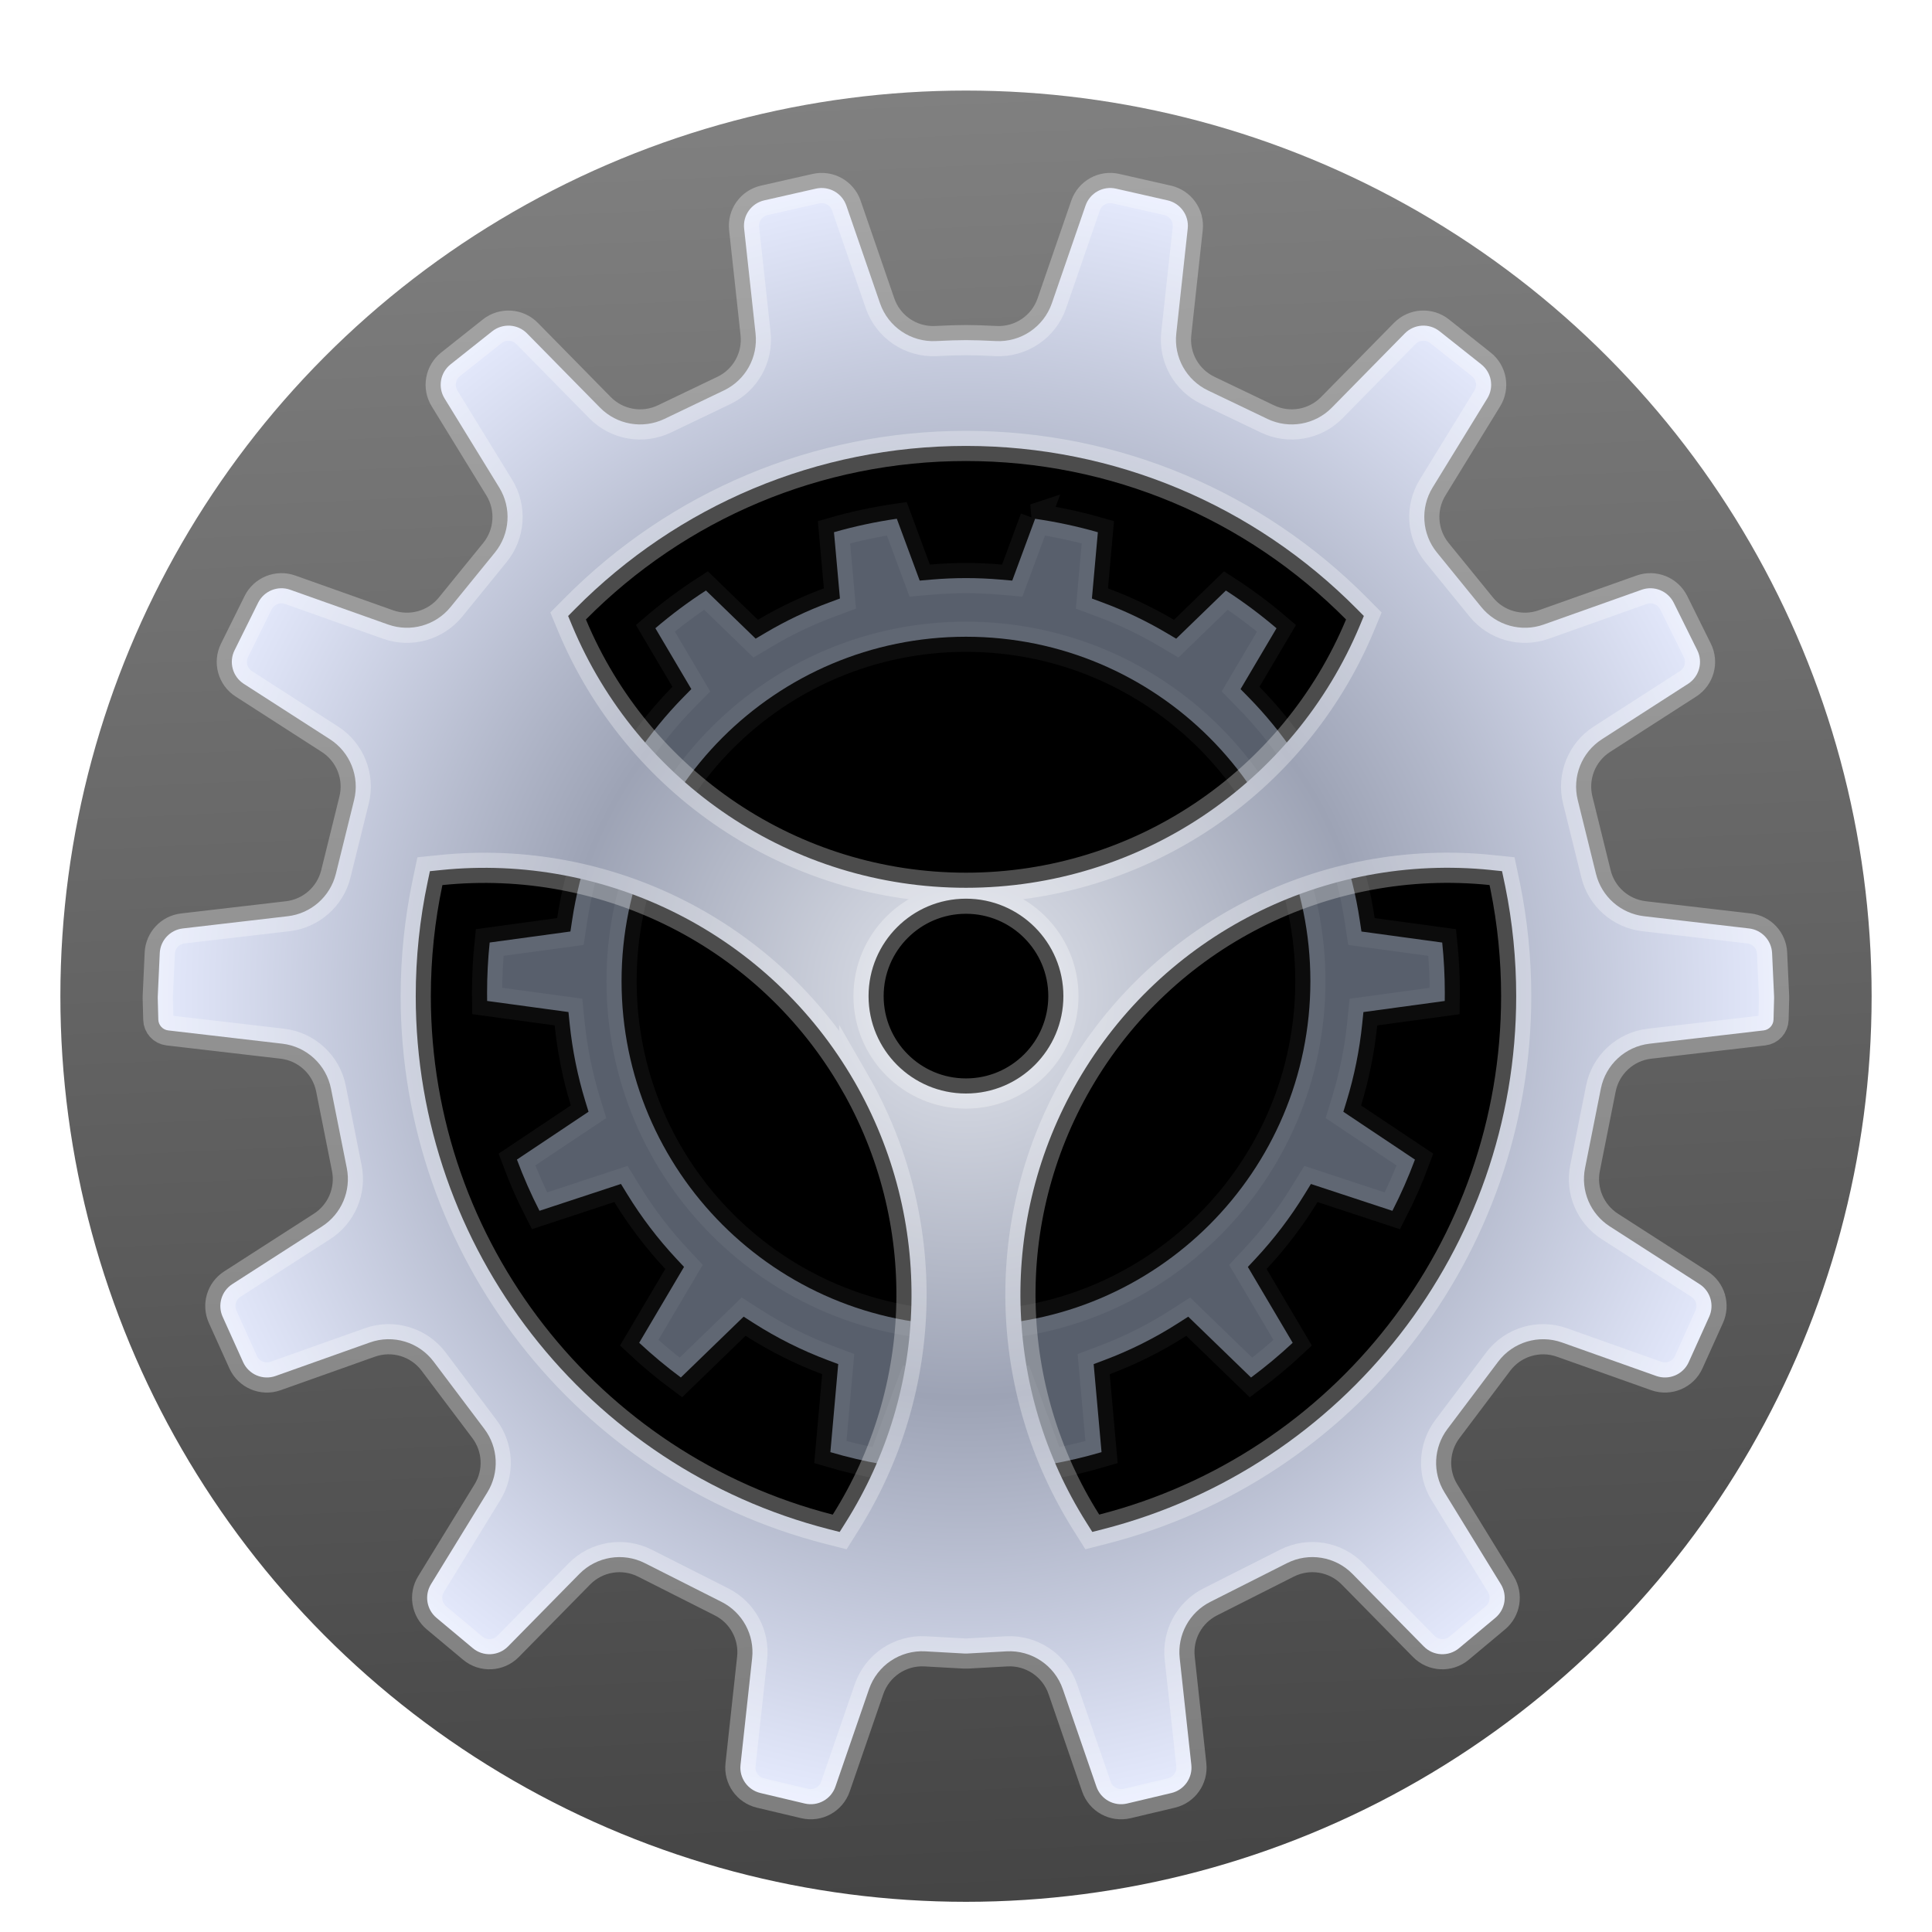 <svg width="64" height="64" version="1.1" viewBox="0 0 64 64" xmlns="http://www.w3.org/2000/svg" xmlns:xlink="http://www.w3.org/1999/xlink">
<defs>
<filter id="preference-system-a" x="-13.3%" y="-13.3%" width="126.7%" height="126.7%">
<feOffset dy="1" in="SourceAlpha" result="shadowOffsetOuter1"/>
<feGaussianBlur in="shadowOffsetOuter1" result="shadowBlurOuter1" stdDeviation="1.5"/>
<feComposite in="shadowBlurOuter1" in2="SourceAlpha" operator="out" result="shadowBlurOuter1"/>
<feColorMatrix in="shadowBlurOuter1" result="shadowMatrixOuter1" values="0 0 0 0 0   0 0 0 0 0   0 0 0 0 0  0 0 0 0.2 0"/>
<feMerge>
<feMergeNode in="shadowMatrixOuter1"/>
<feMergeNode in="SourceGraphic"/>
</feMerge>
</filter>
<linearGradient id="preference-system-b" x1="31.622" x2="28.766" y1="61.985" gradientTransform="translate(2,2)" gradientUnits="userSpaceOnUse">
<stop stop-color="#444" offset=".019"/>
<stop stop-color="#808080" offset="1"/>
</linearGradient>
<circle id="preference-system-c" cx="30" cy="30" r="19.091"/>
<filter id="preference-system-d" x="-5.2%" y="-5.2%" width="110.5%" height="110.5%">
<feGaussianBlur in="SourceAlpha" result="shadowBlurInner1" stdDeviation="1.5"/>
<feOffset dy="1" in="shadowBlurInner1" result="shadowOffsetInner1"/>
<feComposite in="shadowOffsetInner1" in2="SourceAlpha" k2="-1" k3="1" operator="arithmetic" result="shadowInnerInner1"/>
<feColorMatrix in="shadowInnerInner1" values="0 0 0 0 0   0 0 0 0 0   0 0 0 0 0  0 0 0 0.5 0"/>
</filter>
<path id="preference-system-f" d="m29.233 10.909c1.013 0.121 1.998 0.335 2.946 0.632l-0.199 2.221c0.763 0.283 1.494 0.632 2.187 1.041l1.654-1.603c0.849 0.521 1.647 1.117 2.384 1.78l-1.207 2.042c0.582 0.594 1.111 1.24 1.58 1.932l2.374-0.783c0.53 0.806 0.991 1.661 1.374 2.558l-2.137 1.428c0.283 0.81 0.494 1.654 0.625 2.525l2.688 0.367c0.089 0.69 0.134 1.393 0.134 2.107 0 0.238-0.005 0.475-0.015 0.71l-2.724 0.371c-0.094 0.913-0.275 1.8-0.535 2.651l2.388 1.594c-0.299 0.87-0.67 1.707-1.105 2.503l-2.724-0.897c-0.488 0.797-1.054 1.54-1.687 2.218l1.497 2.532c-0.638 0.625-1.326 1.199-2.059 1.714l-2.097-2.031c-0.795 0.508-1.644 0.935-2.538 1.27l0.263 2.94c-0.832 0.268-1.694 0.472-2.579 0.605l-1.021-2.758c-0.469 0.049-0.945 0.074-1.427 0.074-0.482 0-0.958-0.025-1.427-0.074l-1.022 2.758c-0.884-0.133-1.745-0.336-2.577-0.604l0.262-2.941c-0.894-0.336-1.743-0.763-2.538-1.27l-2.097 2.031c-0.733-0.515-1.422-1.089-2.059-1.714l1.497-2.532c-0.633-0.678-1.199-1.421-1.687-2.218l-2.724 0.897c-0.435-0.797-0.806-1.633-1.105-2.503l2.388-1.594c-0.26-0.852-0.441-1.738-0.535-2.651l-2.724-0.371c-0.01-0.235-0.015-0.472-0.015-0.71 0-0.714 0.046-1.417 0.134-2.107l2.688-0.367c0.131-0.871 0.342-1.715 0.625-2.525l-2.137-1.428c0.383-0.896 0.844-1.752 1.374-2.558l2.374 0.783c0.469-0.692 0.998-1.339 1.58-1.932l-1.207-2.042c0.737-0.662 1.535-1.259 2.384-1.78l1.655 1.603c0.692-0.409 1.424-0.758 2.187-1.041l-0.199-2.221c0.948-0.297 1.933-0.511 2.946-0.632l0.764 2.065c0.394-0.035 0.793-0.052 1.196-0.052s0.802 0.018 1.196 0.052zm-1.96 4.957c-6.025 0-10.909 4.884-10.909 10.909 0 6.025 4.884 10.909 10.909 10.909 6.025 0 10.909-4.884 10.909-10.909 0-6.025-4.884-10.909-10.909-10.909z"/>
<filter id="preference-system-e" x="-6.1%" y="-3.1%" width="112.2%" height="112.3%">
<feOffset dy="1" in="SourceAlpha" result="shadowOffsetOuter1"/>
<feGaussianBlur in="shadowOffsetOuter1" result="shadowBlurOuter1" stdDeviation=".5"/>
<feComposite in="shadowBlurOuter1" in2="SourceAlpha" operator="out" result="shadowBlurOuter1"/>
<feColorMatrix in="shadowBlurOuter1" values="0 0 0 0 0   0 0 0 0 0   0 0 0 0 0  0 0 0 0.2 0"/>
</filter>
<radialGradient id="preference-system-g" cx="27.271" cy="27.272" r="27.485" gradientTransform="matrix(1 0 0 1 4.727 4.727)" gradientUnits="userSpaceOnUse">
<stop stop-color="#E2E5ED" offset="0"/>
<stop stop-color="#9DA3B5" offset=".484"/>
<stop stop-color="#E7ECFF" offset="1"/>
</radialGradient>
</defs>
<circle cx="32" cy="32" r="30" fill="url(#preference-system-b)" fill-rule="evenodd" filter="url(#preference-system-a)"/>
<g fill="#000000" fill-rule="evenodd">
<use transform="translate(2,2)" width="100%" height="100%" fill-opacity=".5" filter="url(#preference-system-a)" xlink:href="#preference-system-c"/>
<use transform="translate(2,2)" width="100%" height="100%" filter="url(#preference-system-d)" xlink:href="#preference-system-c"/>
<use transform="translate(4.727,4.727)" width="100%" height="100%" filter="url(#preference-system-e)" xlink:href="#preference-system-f"/>
</g>
<path d="m34.29 16.184-0.758 2.049-0.38-0.033c-0.382-0.033-0.766-0.05-1.153-0.05-0.386 0-0.771 0.017-1.153 0.05l-0.38 0.033-0.758-2.049c-0.706 0.102-1.4 0.251-2.081 0.446l0.197 2.196-0.358 0.133c-0.731 0.271-1.435 0.606-2.106 1.003l-0.328 0.194-1.646-1.595c-0.586 0.379-1.146 0.797-1.676 1.25l1.191 2.016-0.269 0.274c-0.562 0.573-1.072 1.197-1.523 1.863l-0.212 0.313-2.365-0.779c-0.357 0.572-0.677 1.166-0.959 1.779l2.11 1.41-0.128 0.366c-0.275 0.787-0.478 1.601-0.603 2.434l-0.056 0.37-2.675 0.365c-0.057 0.55-0.086 1.105-0.086 1.664 0 0.091 7.62e-4 0.181 0.002 0.272l2.694 0.367 0.04 0.391c0.09 0.872 0.263 1.727 0.516 2.557l0.109 0.355-2.372 1.584c0.216 0.58 0.465 1.147 0.747 1.697l2.699-0.889 0.207 0.337c0.47 0.766 1.015 1.482 1.627 2.138l0.255 0.273-1.485 2.513c0.438 0.409 0.899 0.793 1.38 1.15l2.08-2.015 0.333 0.213c0.77 0.492 1.589 0.902 2.444 1.224l0.356 0.134-0.26 2.917c0.563 0.166 1.136 0.3 1.717 0.403l1.014-2.736 0.386 0.04c0.454 0.048 0.913 0.072 1.374 0.072s0.92-0.024 1.374-0.072l0.386-0.04 1.013 2.736c0.582-0.103 1.155-0.237 1.719-0.403l-0.261-2.916 0.356-0.134c0.855-0.321 1.674-0.731 2.444-1.224l0.333-0.213 2.08 2.015c0.481-0.357 0.942-0.741 1.38-1.15l-1.485-2.513 0.255-0.273c0.612-0.656 1.157-1.372 1.627-2.138l0.207-0.337 2.699 0.889c0.282-0.55 0.531-1.117 0.747-1.697l-2.372-1.584 0.109-0.355c0.253-0.829 0.426-1.684 0.516-2.557l0.04-0.391 2.694-0.367c0.002-0.091 0.002-0.181 0.002-0.272 0-0.559-0.029-1.114-0.086-1.664l-2.675-0.365-0.056-0.37c-0.125-0.832-0.327-1.646-0.603-2.434l-0.128-0.366 2.11-1.41c-0.281-0.613-0.602-1.207-0.959-1.779l-2.365 0.779-0.212-0.313c-0.451-0.666-0.961-1.29-1.523-1.863l-0.269-0.274 1.191-2.016c-0.531-0.453-1.091-0.871-1.677-1.25l-1.646 1.595-0.328-0.194c-0.671-0.396-1.375-0.732-2.106-1.003l-0.358-0.133 0.197-2.196c-0.681-0.195-1.376-0.344-2.081-0.446zm-2.291 3.909c6.301 0 11.409 5.108 11.409 11.409s-5.108 11.409-11.409 11.409-11.409-5.108-11.409-11.409 5.108-11.409 11.409-11.409z" fill="#585f6c" fill-rule="evenodd" filter="url(#preference-system-a)" stroke="#fff" stroke-linejoin="square" stroke-opacity=".05"/>
<path d="m36.968 5.249c-0.43-0.098-0.864 0.144-1.008 0.561l-1.115 3.234c-0.271 0.785-1.028 1.297-1.858 1.254-0.404-0.021-0.734-0.031-0.989-0.031-0.255 0-0.585 0.01-0.989 0.031-0.83 0.043-1.587-0.468-1.858-1.254l-1.115-3.234c-0.144-0.417-0.578-0.658-1.008-0.561l-1.711 0.388c-0.428 0.097-0.715 0.5-0.667 0.936l0.379 3.477c0.086 0.786-0.334 1.541-1.048 1.883l-1.971 0.944c-0.718 0.344-1.576 0.194-2.134-0.374l-2.417-2.458c-0.31-0.315-0.807-0.345-1.153-0.071l-1.381 1.096c-0.342 0.272-0.428 0.756-0.199 1.128l1.812 2.952c0.414 0.674 0.357 1.537-0.142 2.151l-1.47 1.807c-0.498 0.612-1.327 0.844-2.07 0.58l-3.243-1.152c-0.412-0.146-0.869 0.039-1.063 0.431l-0.781 1.576c-0.195 0.394-0.063 0.872 0.307 1.11l2.853 1.835c0.67 0.431 0.992 1.241 0.801 2.015l-0.604 2.444c-0.187 0.754-0.822 1.314-1.593 1.404l-3.478 0.405c-0.42 0.049-0.743 0.395-0.763 0.818l-0.066 1.431c-9.5e-4 0.021-0.001 0.041-6.109e-4 0.062l0.019 0.707c0.005 0.185 0.145 0.339 0.329 0.36l3.779 0.44c0.803 0.094 1.454 0.695 1.612 1.488l0.524 2.633c0.149 0.751-0.176 1.517-0.82 1.931l-2.973 1.912c-0.36 0.231-0.496 0.691-0.32 1.081l0.678 1.503c0.185 0.41 0.653 0.609 1.076 0.459l3.124-1.11c0.767-0.273 1.623-0.015 2.112 0.635l1.681 2.231c0.461 0.612 0.5 1.443 0.1 2.096l-1.869 3.045c-0.224 0.365-0.147 0.84 0.182 1.115l1.201 1.004c0.345 0.289 0.854 0.264 1.17-0.057l2.362-2.402c0.568-0.578 1.446-0.722 2.169-0.357l2.542 1.284c0.693 0.35 1.096 1.093 1.012 1.865l-0.385 3.532c-0.047 0.433 0.236 0.834 0.66 0.934l1.468 0.348c0.432 0.102 0.871-0.139 1.016-0.559l1.113-3.229c0.272-0.788 1.033-1.3 1.865-1.253l1.297 0.072c0.032 0.002 0.064 0.002 0.096 0l1.297-0.072c0.832-0.046 1.594 0.466 1.865 1.253l1.113 3.229c0.145 0.42 0.584 0.661 1.016 0.559l1.468-0.348c0.424-0.1 0.707-0.501 0.66-0.934l-0.385-3.532c-0.084-0.772 0.319-1.515 1.012-1.865l2.542-1.284c0.724-0.366 1.601-0.221 2.169 0.357l2.362 2.402c0.315 0.321 0.824 0.346 1.17 0.057l1.201-1.004c0.329-0.275 0.406-0.749 0.182-1.115l-1.869-3.045c-0.401-0.653-0.361-1.484 0.1-2.096l1.681-2.231c0.49-0.65 1.345-0.907 2.112-0.635l3.124 1.11c0.424 0.15 0.892-0.049 1.076-0.459l0.678-1.503c0.176-0.39 0.04-0.85-0.32-1.081l-2.973-1.912c-0.644-0.414-0.969-1.18-0.82-1.931l0.524-2.633c0.158-0.793 0.809-1.394 1.612-1.488l3.779-0.44c0.184-0.021 0.324-0.175 0.329-0.36l0.019-0.707c5.43e-4 -0.021 3.39e-4 -0.041-6.11e-4 -0.062l-0.066-1.431c-0.019-0.423-0.342-0.769-0.763-0.818l-3.478-0.405c-0.772-0.09-1.407-0.649-1.593-1.404l-0.604-2.444c-0.191-0.774 0.131-1.584 0.801-2.015l2.853-1.835c0.37-0.238 0.502-0.716 0.307-1.11l-0.781-1.576c-0.194-0.392-0.651-0.577-1.063-0.431l-3.243 1.152c-0.743 0.264-1.572 0.032-2.07-0.58l-1.47-1.807c-0.499-0.614-0.556-1.476-0.142-2.151l1.812-2.952c0.229-0.372 0.143-0.857-0.199-1.128l-1.381-1.096c-0.346-0.275-0.843-0.244-1.153 0.071l-2.417 2.458c-0.558 0.568-1.416 0.718-2.134 0.374l-1.971-0.944c-0.713-0.342-1.133-1.096-1.048-1.883l0.379-3.477c0.048-0.436-0.24-0.839-0.667-0.936zm-8.669 29.569c2.653 4.596 2.49 10.214-0.29 14.622l-0.194 0.308-0.353-0.09c-7.997-2.05-13.69-9.286-13.69-17.658 0-1.283 0.133-2.549 0.394-3.784l0.075-0.357 0.363-0.037c5.5-0.565 10.882 2.125 13.695 6.997zm21.095-6.997 0.363 0.037 0.075 0.357 0.032 0.151c0.24 1.187 0.362 2.402 0.362 3.633 0 8.372-5.692 15.608-13.689 17.658l-0.353 0.09-0.194-0.308c-2.781-4.407-2.945-10.026-0.291-14.622 2.813-4.872 8.195-7.562 13.695-6.997zm-17.395 0.949c1.782 0 3.227 1.445 3.227 3.227 0 1.782-1.445 3.227-3.227 3.227-1.782 0-3.227-1.445-3.227-3.227 0-1.782 1.445-3.227 3.227-3.227zm-3.3e-5 -14.998c4.928 0 9.545 1.965 12.945 5.396l0.235 0.237-0.128 0.308c-2.18 5.223-7.295 8.696-13.052 8.696-5.757 0-10.872-3.473-13.051-8.696l-0.128-0.308 0.235-0.237c3.4-3.431 8.017-5.396 12.945-5.396z" fill="url(#preference-system-g)" fill-rule="evenodd" filter="url(#preference-system-a)" stroke="#fff" stroke-opacity=".3"/>
</svg>
